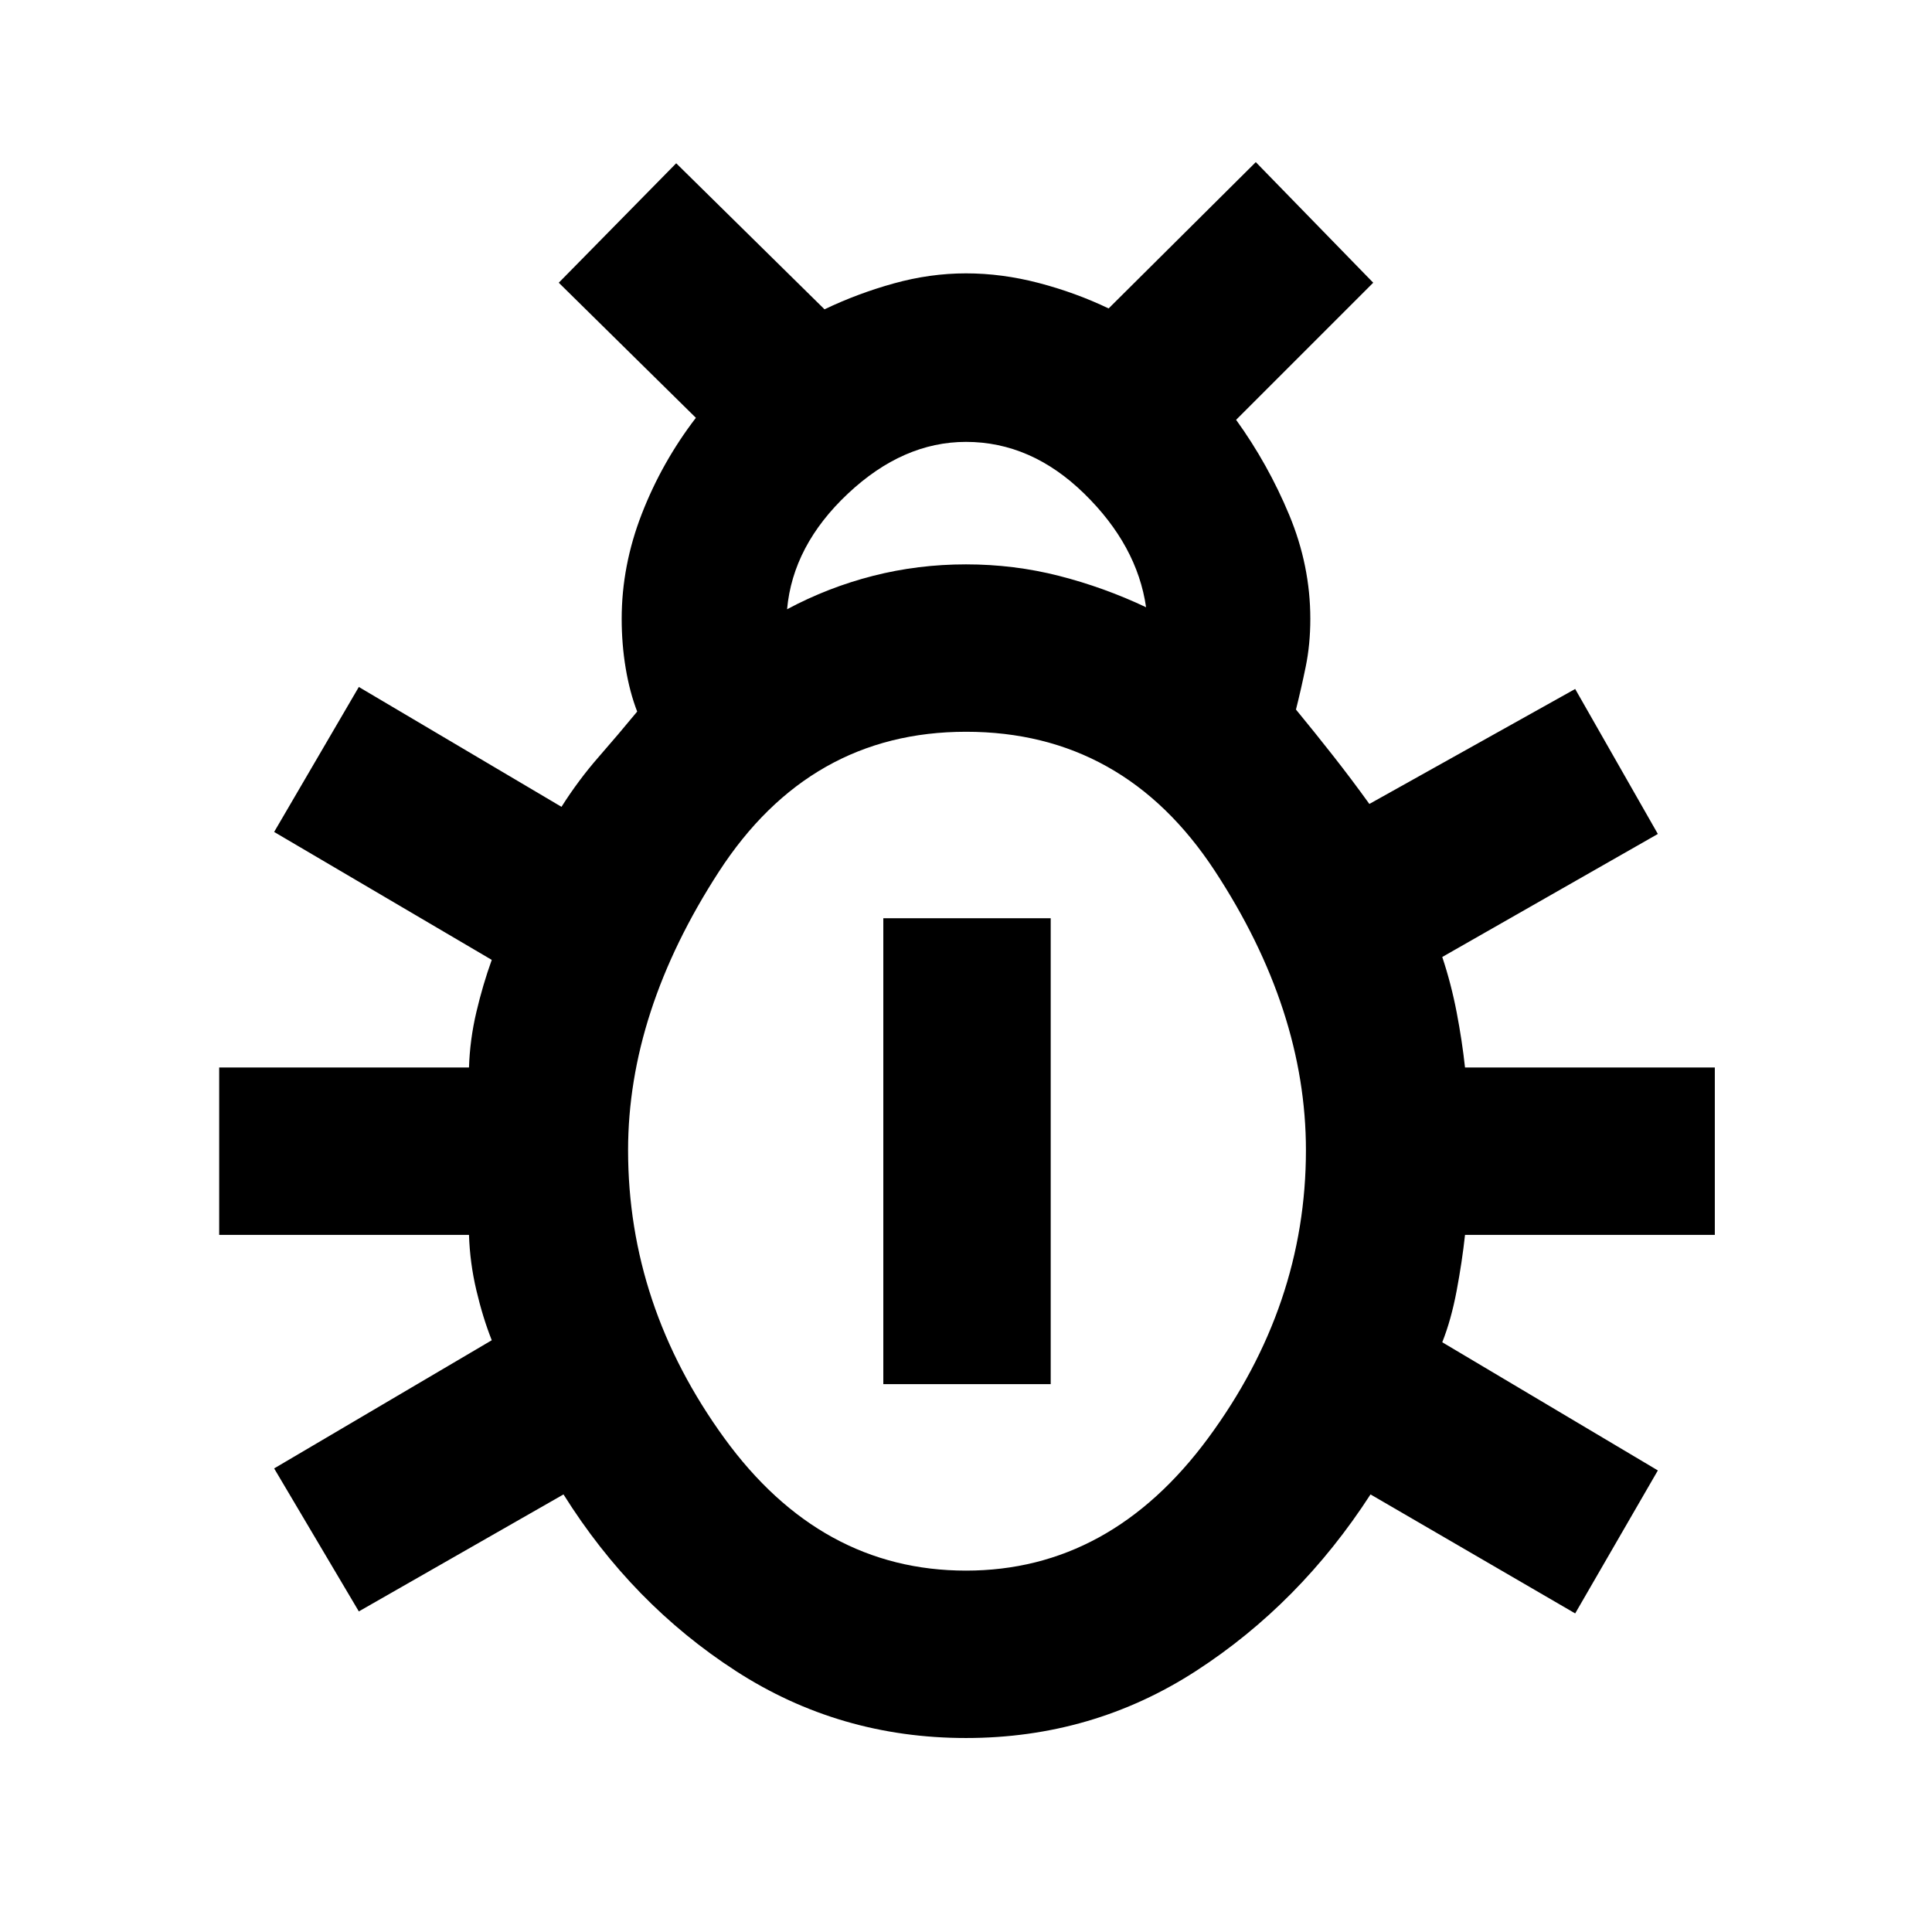 <svg xmlns="http://www.w3.org/2000/svg" height="48" viewBox="0 -960 960 960" width="48"><path d="M480-96.39q-62.87 0-114.37-33.31-51.5-33.3-85.63-87.73L178.3-159.3l-42.08-71.05 108.13-63.69q-4.44-11.18-7.65-24.83-3.22-13.65-3.66-27.52H108.91v-83.18h124.13q.44-13.86 3.66-27.52 3.21-13.65 7.65-25.95l-108.13-63.57 42.08-72.04L279-559.09q8.43-13.3 18.37-24.67 9.93-11.37 19.24-22.67-3.7-9.57-5.7-21.48-2-11.92-2-24.61 0-26.44 10-52.15 10-25.72 26.87-47.72l-68.13-67.13L336-878.87l73.7 72.57q16.43-7.87 34.43-12.87 18-5 35.87-5 17.87 0 36.15 4.78 18.28 4.78 34.72 12.65l73.13-72.7 58.35 59.92-68.13 68.13q15.87 22 26.37 47.22 10.5 25.21 10.5 51.65 0 12.69-2.29 23.82-2.28 11.13-4.84 21.27 9.3 11.3 18.45 22.95 9.16 11.65 18.02 23.96l102.27-57.13 41.08 72.04-107.13 61.13q4.44 13.31 7.15 27.46 2.72 14.15 4.16 27.45h124.13v83.18H727.96q-1.44 13.3-4.16 27.74-2.71 14.43-7.15 25.61l107.13 63.69-41.08 71.05L681-217.43q-35.13 54.3-86.63 87.67Q542.87-96.39 480-96.39Zm-88.91-560.87q20.3-10.87 42.67-16.59 22.37-5.72 46.24-5.72t46.24 5.72q22.37 5.72 43.24 15.59-4.44-30.74-30.74-56.46-26.31-25.71-58.74-25.71-31.3 0-58.67 25.71-27.37 25.72-30.24 57.46ZM480-179.57q71.74 0 120.33-65.86 48.58-65.87 48.58-143.05 0-69.74-45.3-138.82Q558.3-596.39 480-596.39q-77.74 0-122.83 69.59-45.08 69.58-45.08 138.32 0 77.18 47.8 143.05Q407.7-179.57 480-179.57Zm-41.09-92.65v-231.52h83.18v231.52h-83.18Z"/></svg>